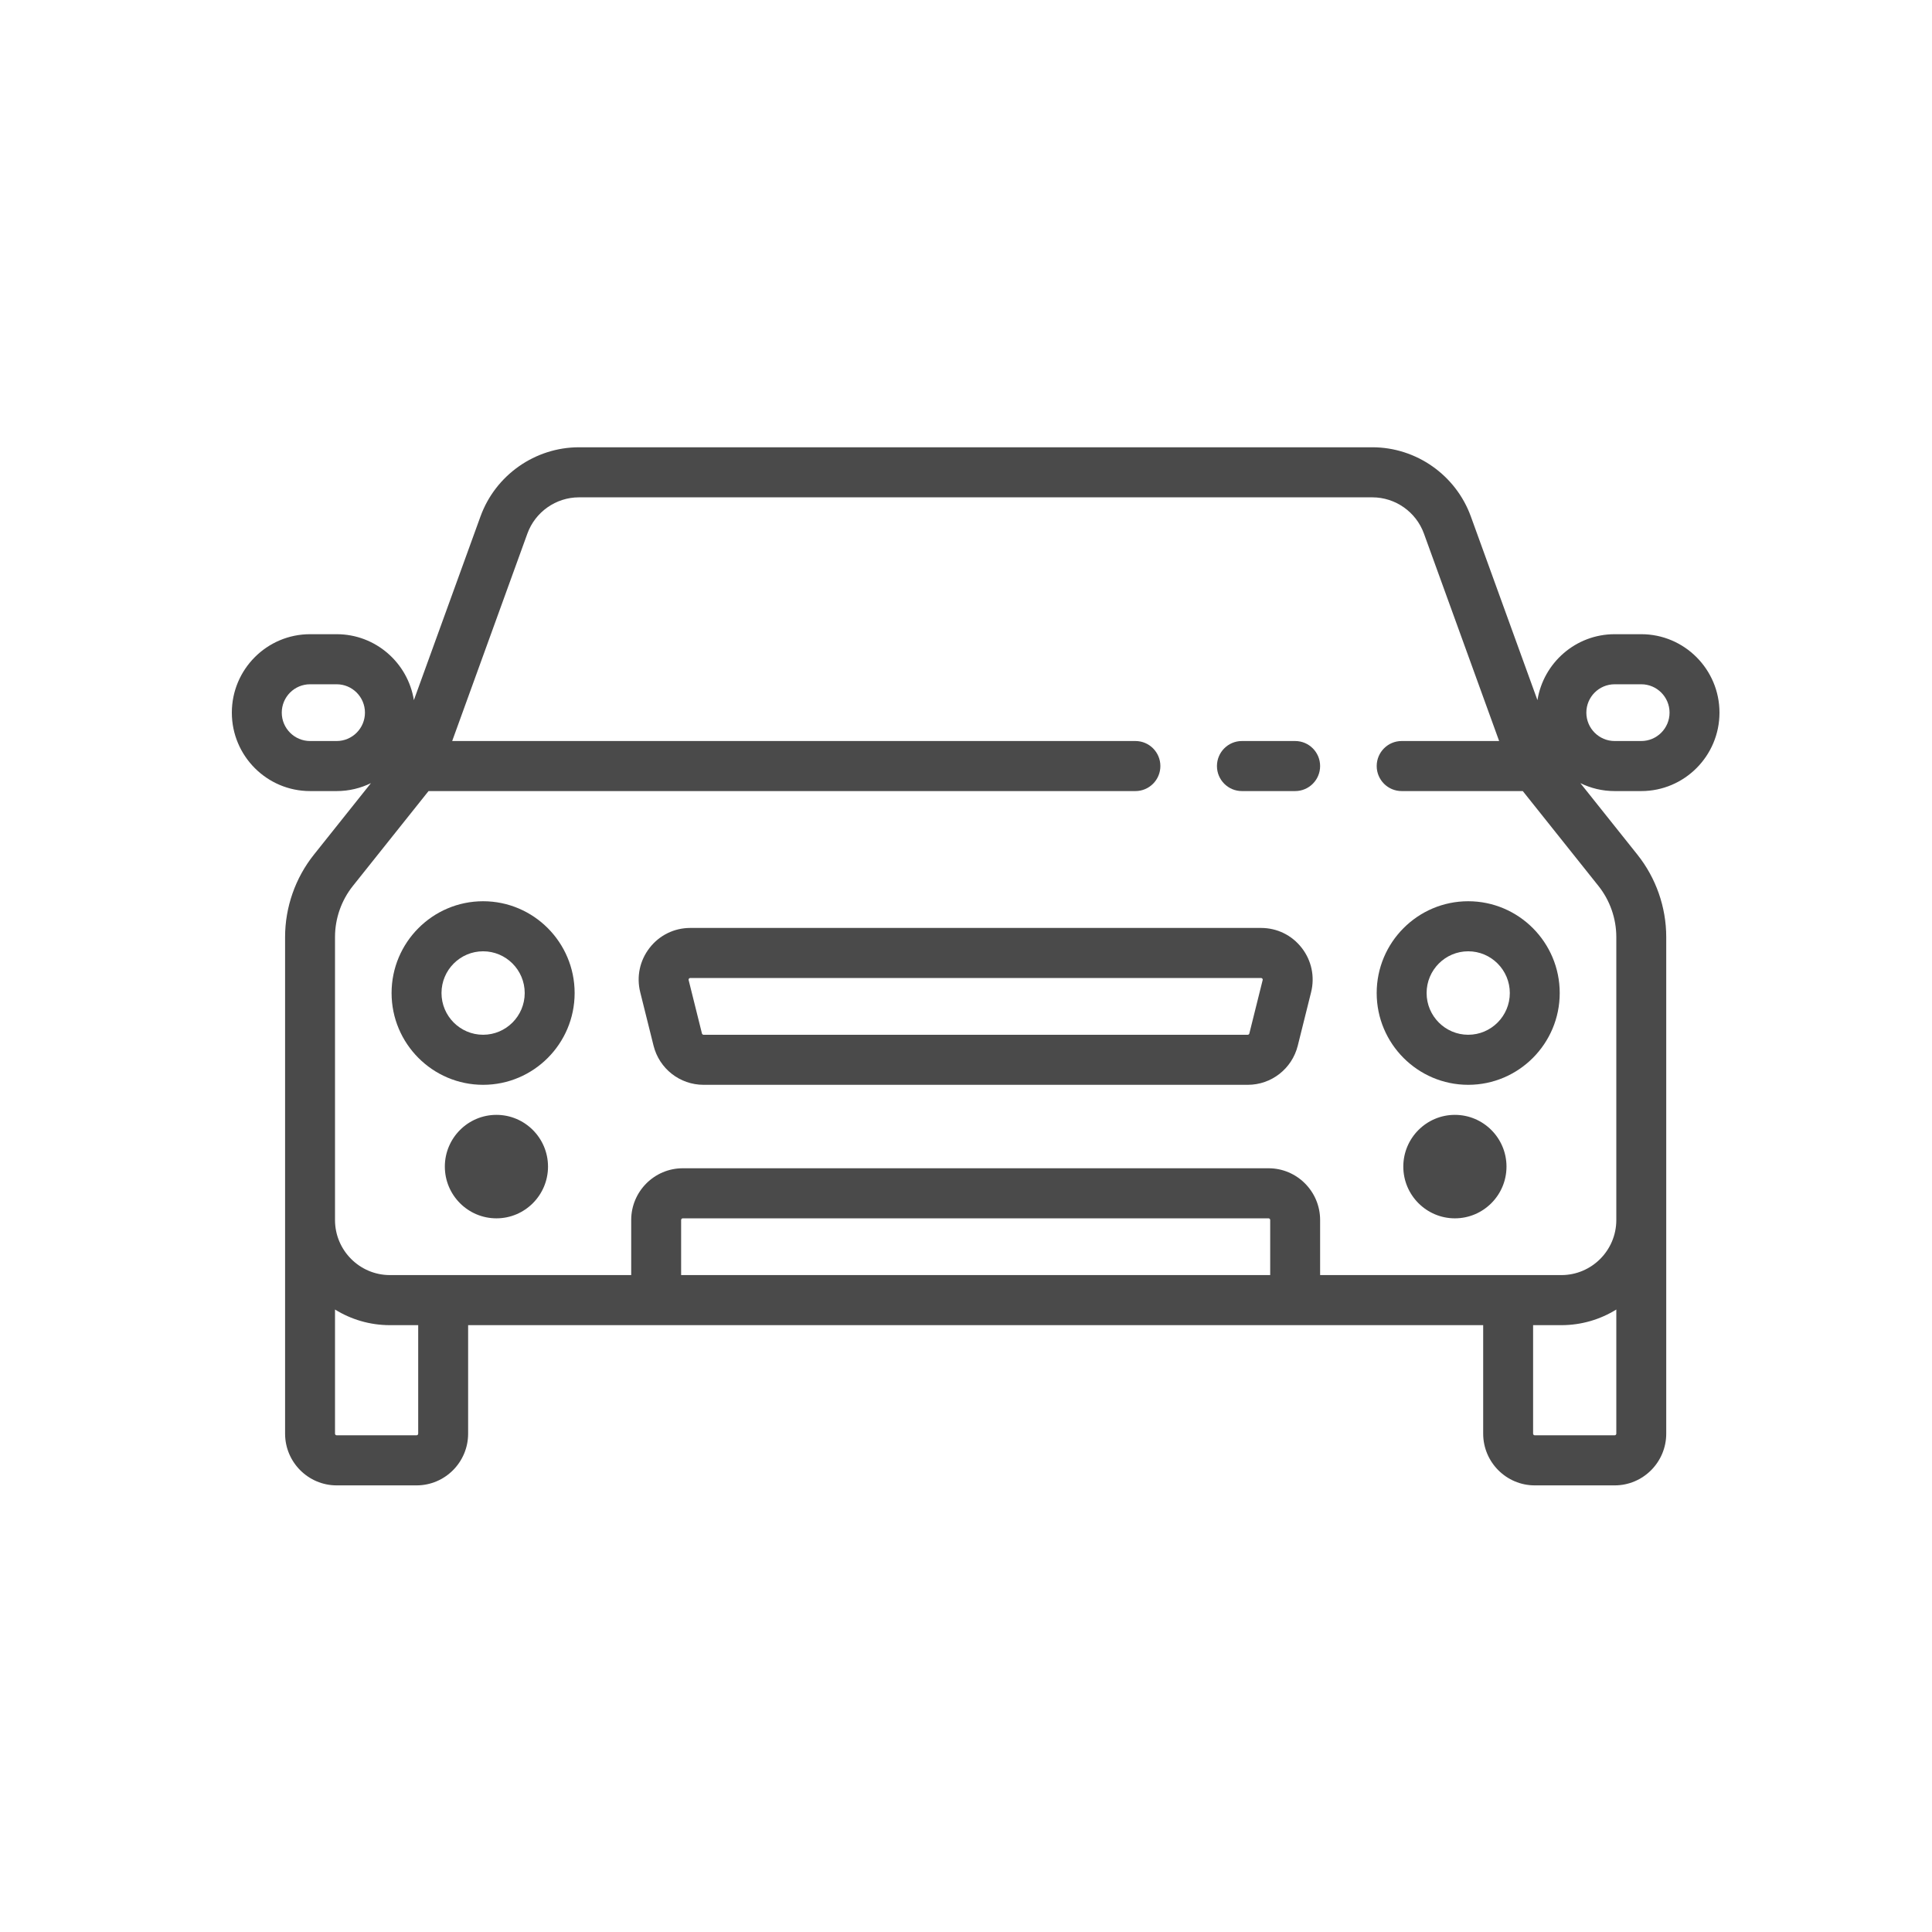 <?xml version="1.0" encoding="UTF-8"?>
<svg width="100px" height="100px" viewBox="0 0 100 100" version="1.1" xmlns="http://www.w3.org/2000/svg" xmlns:xlink="http://www.w3.org/1999/xlink">
    <!-- Generator: Sketch 52.2 (67145) - http://www.bohemiancoding.com/sketch -->
    <title>Icons/100_car</title>
    <desc>Created with Sketch.</desc>
    <g id="Icons/100_car" stroke="none" stroke-width="1" fill="none" fill-rule="evenodd">
        <g id="Group-16" transform="translate(12, 23)" fill="#4A4A4A">
            <path d="M55.037,15.355 L52.281,15.355 C51.568,15.355 50.989,15.935 50.989,16.651 C50.989,17.366 51.568,17.946 52.281,17.946 L55.037,17.946 C55.75,17.946 56.329,17.366 56.329,16.651 C56.329,15.935 55.75,15.355 55.037,15.355" id="Fill-1"></path>
            <path d="M53.355,27.729 L52.666,30.493 C52.657,30.532 52.622,30.559 52.583,30.559 L24.417,30.559 C24.378,30.559 24.343,30.532 24.333,30.493 L23.644,27.729 C23.641,27.717 23.634,27.688 23.66,27.655 C23.686,27.622 23.715,27.622 23.728,27.622 L53.272,27.622 C53.284,27.622 53.314,27.622 53.34,27.655 C53.365,27.688 53.359,27.717 53.355,27.729 M55.376,26.06 C54.867,25.405 54.1,25.03 53.272,25.03 L23.728,25.03 C22.9,25.03 22.133,25.405 21.624,26.06 C21.114,26.714 20.937,27.552 21.138,28.357 L21.827,31.122 C22.124,32.316 23.19,33.15 24.417,33.15 L52.583,33.15 C53.81,33.15 54.875,32.316 55.173,31.122 L55.862,28.357 C56.063,27.552 55.886,26.714 55.376,26.06" id="Fill-3"></path>
            <path d="M70.109,13.886 C70.109,13.076 70.766,12.418 71.574,12.418 L72.952,12.418 C73.759,12.418 74.416,13.076 74.416,13.886 C74.416,14.696 73.759,15.355 72.952,15.355 L71.574,15.355 C70.766,15.355 70.109,14.696 70.109,13.886 Z M70.735,22.856 C71.331,23.604 71.66,24.543 71.66,25.501 L71.66,40.147 C71.66,41.719 70.385,42.998 68.818,42.998 L56.329,42.998 L56.329,40.147 C56.329,38.671 55.131,37.469 53.659,37.469 L23.341,37.469 C21.869,37.469 20.671,38.671 20.671,40.147 L20.671,42.998 L8.182,42.998 C6.615,42.998 5.34,41.719 5.34,40.147 L5.34,25.501 C5.34,24.543 5.668,23.604 6.265,22.856 L10.181,17.946 L46.769,17.946 C47.482,17.946 48.061,17.366 48.061,16.65 C48.061,15.935 47.482,15.355 46.769,15.355 L11.405,15.355 L15.297,4.619 C15.704,3.496 16.778,2.742 17.968,2.742 L59.032,2.742 C60.223,2.742 61.296,3.496 61.703,4.619 L65.595,15.355 L60.55,15.355 C59.836,15.355 59.258,15.935 59.258,16.65 C59.258,17.366 59.836,17.946 60.55,17.946 L66.819,17.946 L70.735,22.856 Z M71.66,51.205 C71.66,51.252 71.621,51.291 71.574,51.291 L67.439,51.291 C67.392,51.291 67.353,51.252 67.353,51.205 L67.353,45.59 L68.817,45.59 C69.859,45.59 70.833,45.293 71.66,44.781 L71.66,51.205 L71.66,51.205 Z M53.745,42.998 L23.255,42.998 L23.255,40.147 C23.255,40.1 23.294,40.061 23.341,40.061 L53.659,40.061 C53.707,40.061 53.745,40.1 53.745,40.147 L53.745,42.998 Z M9.646,51.205 C9.646,51.252 9.608,51.291 9.56,51.291 L5.426,51.291 C5.379,51.291 5.34,51.252 5.34,51.205 L5.34,44.781 C6.167,45.293 7.141,45.59 8.182,45.59 L9.646,45.59 L9.646,51.205 L9.646,51.205 Z M5.426,15.355 L4.048,15.355 C3.241,15.355 2.584,14.696 2.584,13.886 C2.584,13.076 3.241,12.418 4.048,12.418 L5.426,12.418 C6.234,12.418 6.89,13.076 6.89,13.886 C6.89,14.696 6.234,15.355 5.426,15.355 Z M17.968,0.151 C15.695,0.151 13.645,1.591 12.869,3.733 L9.422,13.239 C9.113,11.307 7.439,9.826 5.426,9.826 L4.048,9.826 C1.816,9.826 -6.015625e-05,11.647 -6.015625e-05,13.886 C-6.015625e-05,16.125 1.816,17.946 4.048,17.946 L5.426,17.946 C6.062,17.946 6.665,17.798 7.201,17.534 L4.247,21.238 C3.286,22.443 2.756,23.957 2.756,25.501 L2.756,51.205 C2.756,52.682 3.954,53.883 5.426,53.883 L9.56,53.883 C11.033,53.883 12.23,52.682 12.23,51.205 L12.23,45.59 L64.769,45.59 L64.769,51.205 C64.769,52.682 65.967,53.883 67.439,53.883 L71.574,53.883 C73.046,53.883 74.244,52.682 74.244,51.205 L74.244,25.501 C74.244,23.957 73.714,22.443 72.753,21.238 L69.799,17.534 C70.335,17.798 70.937,17.946 71.574,17.946 L72.952,17.946 C75.184,17.946 77,16.125 77,13.886 C77,11.647 75.184,9.826 72.952,9.826 L71.574,9.826 C69.561,9.826 67.887,11.307 67.578,13.24 L64.131,3.733 C63.354,1.59 61.305,0.151 59.032,0.151 L17.968,0.151 Z" id="Fill-5"></path>
            <path d="M13.695,34.705 C12.222,34.705 11.025,35.906 11.025,37.383 C11.025,38.86 12.222,40.061 13.695,40.061 C15.167,40.061 16.365,38.86 16.365,37.383 C16.365,35.906 15.167,34.705 13.695,34.705" id="Fill-8"></path>
            <path d="M63.305,34.705 C61.833,34.705 60.635,35.906 60.635,37.383 C60.635,38.86 61.833,40.061 63.305,40.061 C64.778,40.061 65.976,38.86 65.976,37.383 C65.976,35.906 64.778,34.705 63.305,34.705" id="Fill-10"></path>
            <path d="M13.006,30.559 C11.818,30.559 10.852,29.59 10.852,28.399 C10.852,27.208 11.818,26.239 13.006,26.239 C14.193,26.239 15.159,27.208 15.159,28.399 C15.159,29.59 14.193,30.559 13.006,30.559 M13.006,23.648 C10.393,23.648 8.268,25.779 8.268,28.399 C8.268,31.019 10.393,33.15 13.006,33.15 C15.618,33.15 17.743,31.019 17.743,28.399 C17.743,25.779 15.618,23.648 13.006,23.648" id="Fill-12"></path>
            <path d="M63.994,30.559 C62.807,30.559 61.841,29.59 61.841,28.399 C61.841,27.208 62.807,26.239 63.994,26.239 C65.182,26.239 66.148,27.208 66.148,28.399 C66.148,29.59 65.182,30.559 63.994,30.559 M63.994,23.648 C61.382,23.648 59.257,25.779 59.257,28.399 C59.257,31.019 61.382,33.15 63.994,33.15 C66.606,33.15 68.731,31.019 68.731,28.399 C68.731,25.779 66.606,23.648 63.994,23.648" id="Fill-14"></path>
        </g>
    </g>
</svg>
